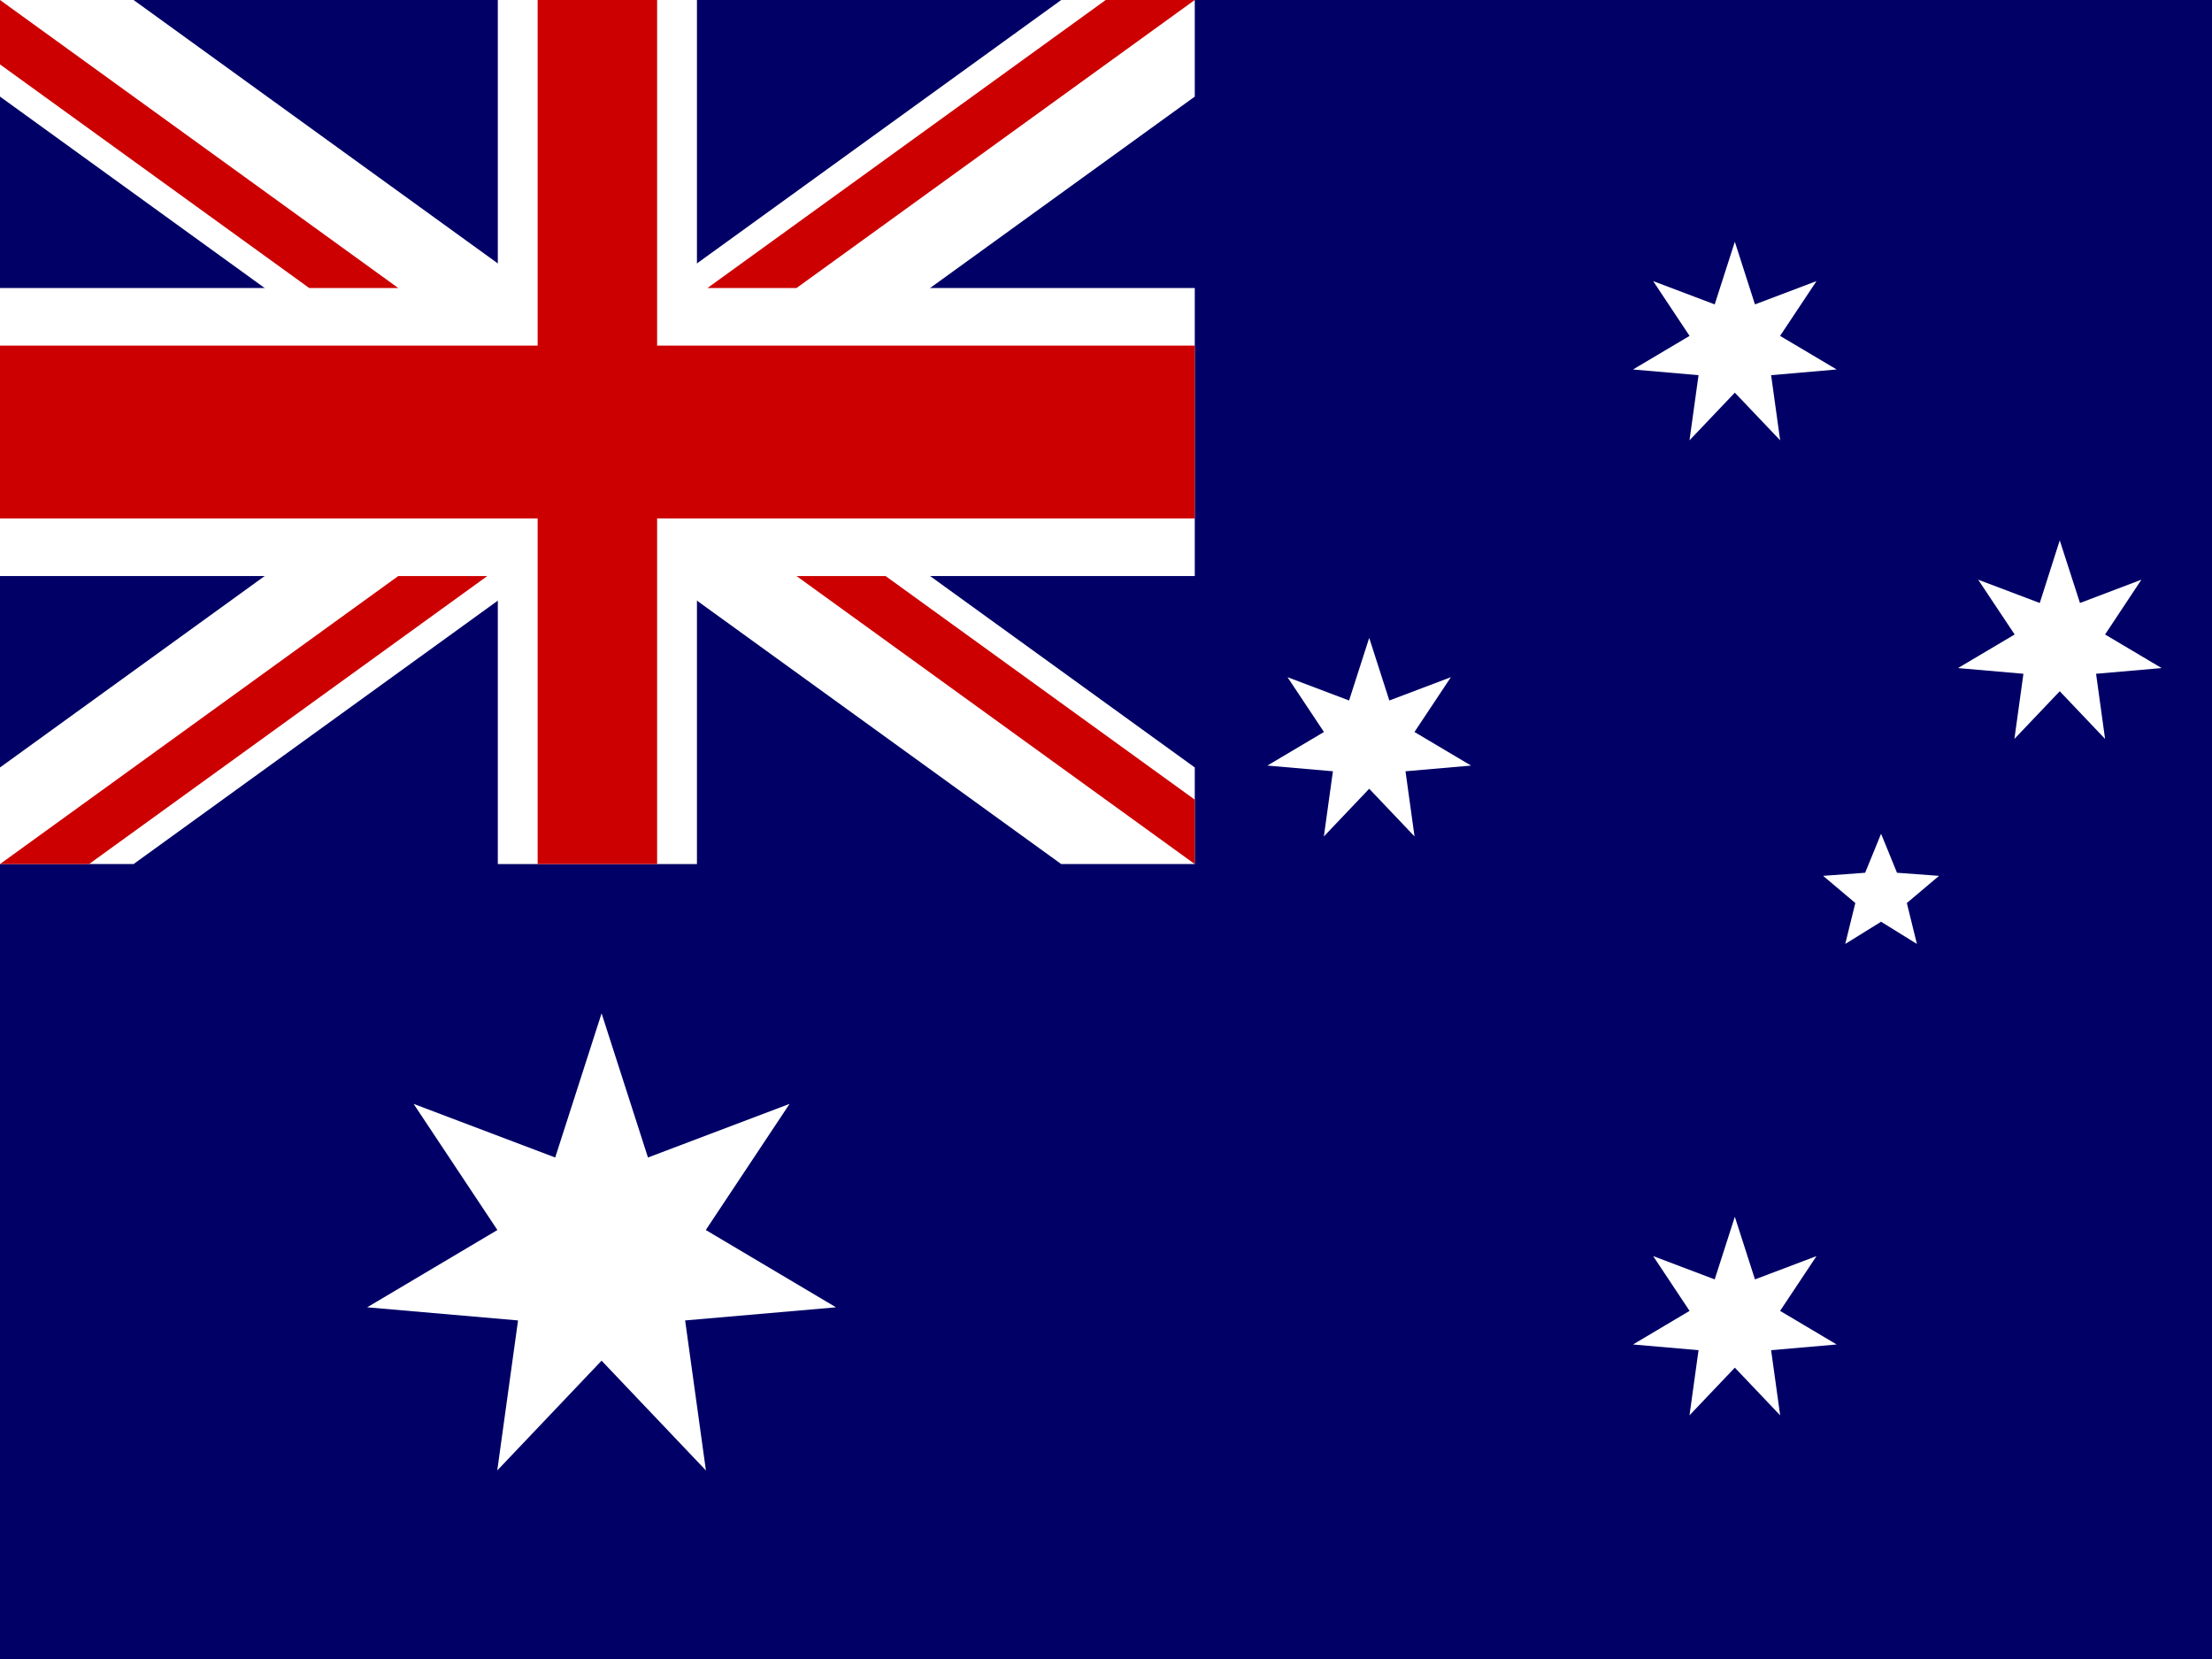 <?xml version="1.0" encoding="UTF-8" standalone="no"?>
<svg
   xmlns:dc="http://purl.org/dc/elements/1.1/"
   xmlns:cc="http://creativecommons.org/ns#"
   xmlns:rdf="http://www.w3.org/1999/02/22-rdf-syntax-ns#"
   xmlns:svg="http://www.w3.org/2000/svg"
   xmlns="http://www.w3.org/2000/svg"
   xmlns:sodipodi="http://sodipodi.sourceforge.net/DTD/sodipodi-0.dtd"
   height="480"
   width="640"
   version="1"
   id="svg3355"
   sodipodi:docname="au.svg">
  <rect width="100%" height="100%" fill="#808080" stroke="none"/>
  <defs
     id="defs3373" />
  <sodipodi:namedview
     pagecolor="#ffffff"
     bordercolor="#666666"
     borderopacity="1"
     objecttolerance="10"
     gridtolerance="10"
     guidetolerance="10"
     id="namedview3371"
     showgrid="false" />
  <g
     id="g3396">
    <path
       d="m 0,0 640,0 0,480 -640,0 z"
       id="path3359"
       style="fill:#000066;stroke-width:1pt" />
    <path
       d="M 0,0 0,27.95 307.037,250 l 38.647,0 0,-27.95 L 38.647,0 0,0 Z m 345.684,0 0,27.95 L 38.647,250 0,250 0,222.05 307.037,0 345.684,0 Z"
       id="path3361"
       style="fill:#ffffff;stroke-width:1pt" />
    <path
       d="m 144.035,0 0,250 57.614,0 0,-250 -57.615,0 z M 0,83.333 l 0,83.333 345.684,0 0,-83.333 -345.684,0 z"
       id="path3363"
       style="fill:#ffffff;stroke-width:1pt" />
    <path
       d="m 0,100 0,50 345.684,0 0,-50 L 0,100 Z M 155.558,0 l 0,250 34.568,0 0,-250 -34.568,0 z M 0,250 l 115.228,-83.334 25.765,0 L 25.765,250 0,250 Z M 0,0 115.228,83.333 89.463,83.333 0,18.633 0,0 Z M 204.69,83.333 319.92,0 l 25.764,0 -115.228,83.333 -25.766,0 z M 345.685,250 230.457,166.666 l 25.765,0 89.464,64.7 0,18.634 z"
       id="path3365"
       style="fill:#cc0000;stroke-width:1pt" />
    <path
       id="path3394"
       d="m 241.884,378.246 -43.653,3.795 6.013,43.406 -30.187,-31.764 -30.186,31.764 6.014,-43.406 -43.653,-3.795 37.68,-22.364 -24.244,-36.495 40.97,15.514 13.42,-41.713 13.42,41.712 40.97,-15.515 -24.242,36.494"
       style="fill:#ffffff;fill-rule:evenodd;stroke-width:1pt" />
    <path
       id="path3392"
       d="m 488.843,379.28 -10.537,-15.854 17.81,6.742 5.824,-18.125 5.825,18.126 17.807,-6.742 -10.537,15.854 16.37,9.718 -18.965,1.65 2.616,18.85 -13.116,-13.793 -13.117,13.794 2.616,-18.85 -18.964,-1.65"
       style="fill:#ffffff;fill-rule:evenodd;stroke-width:1pt" />
    <path
       id="path3390"
       d="m 488.843,97.185 -10.537,-15.856 17.81,6.742 5.824,-18.122 5.825,18.12 17.807,-6.74 -10.537,15.855 16.37,9.717 -18.965,1.65 2.616,18.85 -13.116,-13.793 -13.117,13.794 2.616,-18.85 -18.964,-1.65"
       style="fill:#ffffff;fill-rule:evenodd;stroke-width:1pt" />
    <path
       id="path3388"
       d="m 383.057,211.785 -10.537,-15.853 17.808,6.742 5.825,-18.125 5.825,18.125 17.808,-6.742 -10.536,15.853 16.37,9.72 -18.965,1.65 2.615,18.85 -13.117,-13.795 -13.117,13.795 2.617,-18.85 -18.964,-1.65"
       style="fill:#ffffff;fill-rule:evenodd;stroke-width:1pt" />
    <path
       id="path3386"
       d="m 582.901,183.576 -10.558,-15.854 17.822,6.742 5.782,-18.125 5.854,18.125 17.772,-6.742 -10.508,15.854 16.362,9.718 -18.97,1.65 2.608,18.85 -13.118,-13.793 -13.117,13.793 2.61,-18.85 -18.936,-1.65"
       style="fill:#ffffff;fill-rule:evenodd;stroke-width:1pt" />
    <path
       id="path3369"
       d="m 544.253,266.688 -10.367,6.425 2.914,-11.84 -9.316,-7.863 12.165,-0.896 4.605,-11.29 4.606,11.29 12.165,0.897 -9.317,7.863 2.912,11.84"
       style="fill:#ffffff;fill-rule:evenodd;stroke-width:1pt" />
  </g>
</svg>
